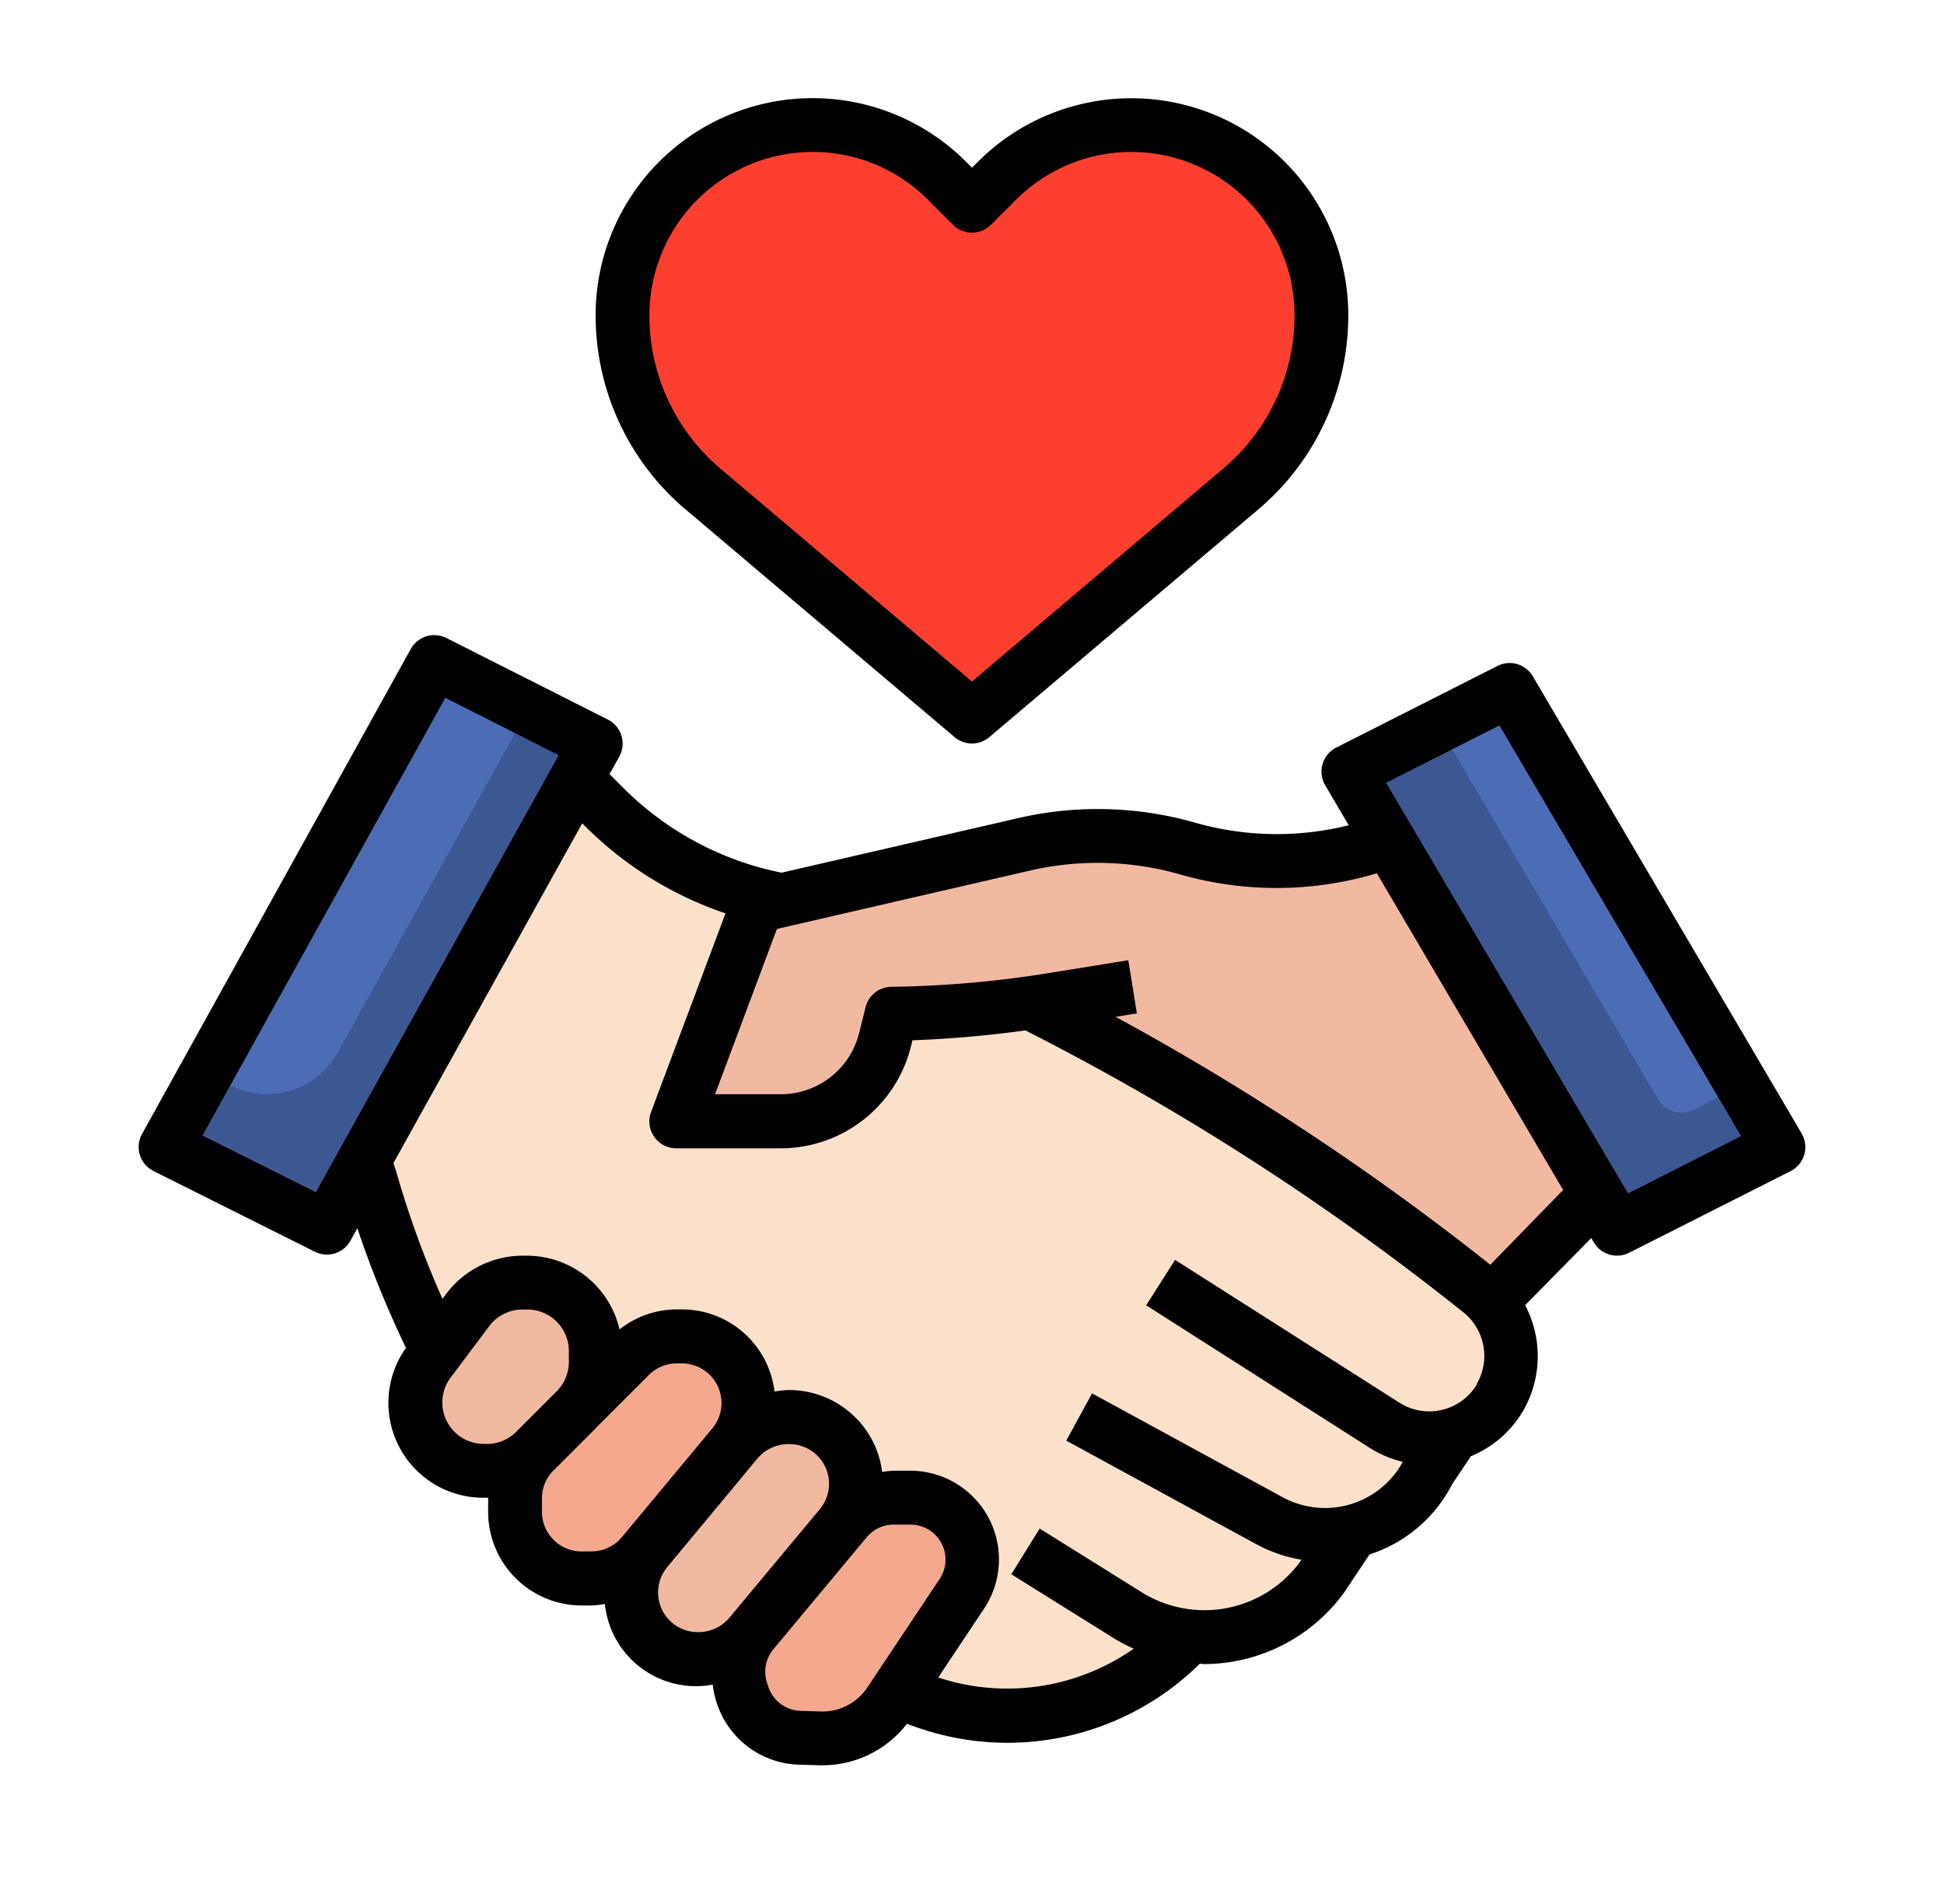 <svg xmlns="http://www.w3.org/2000/svg" xmlns:xlink="http://www.w3.org/1999/xlink" width="48" height="47" viewBox="0 0 48 47">
  <defs>
    <clipPath id="clip-path">
      <rect id="Rectángulo_400227" data-name="Rectángulo 400227" width="48" height="47" transform="translate(196 1395)" fill="none" stroke="#707070" stroke-width="1"/>
    </clipPath>
  </defs>
  <g id="_6" data-name="6" transform="translate(-196 -1395)" clip-path="url(#clip-path)">
    <g id="_6-2" data-name="6" transform="translate(198.424 1396.424)">
      <path id="Trazado_851816" data-name="Trazado 851816" d="M23.651,56.37l2.31-2.77a1.527,1.527,0,0,1,1.174-.55h.412a1.527,1.527,0,0,1,1.27,2.374L27.031,58.1a1.991,1.991,0,0,1-1.717.889l-.5-.015a1.527,1.527,0,0,1-1.4-1.031l-.034-.1a1.53,1.53,0,0,1,.271-1.477Z" transform="translate(-7.498 -17.502)" fill="#f4a88e"/>
      <path id="Trazado_851817" data-name="Trazado 851817" d="M19.69,53.329l2.24-2.689a1.643,1.643,0,0,1,1.261-.591h.038a1.642,1.642,0,0,1,1.262,2.694l-2.24,2.689a1.643,1.643,0,0,1-1.261.591h-.038a1.642,1.642,0,0,1-1.262-2.694Z" transform="translate(-6.157 -16.493)" fill="#f2b9a1"/>
      <path id="Trazado_851818" data-name="Trazado 851818" d="M36.275,42.5a2.037,2.037,0,0,0,.668-3.535,63.433,63.433,0,0,0-11.089-7.119,27.146,27.146,0,0,1-3.451.265l-.161.644a2.655,2.655,0,0,1-2.575,2.011H17.092l1.991-5.31.614-.141-.133-.029a8.316,8.316,0,0,1-4.248-2.275l-.694-.694L9.379,35.751l.158.449a24.323,24.323,0,0,0,1.648,4.231l.753-1a1.688,1.688,0,0,1,1.349-.674h.125A1.686,1.686,0,0,1,15.1,40.438v.272a1.687,1.687,0,0,1-.494,1.195l.021-.021,1.32-1.32a1.643,1.643,0,0,1,1.162-.481h.127A1.642,1.642,0,0,1,18.5,42.778l.094-.112a1.643,1.643,0,0,1,1.261-.591h.038a1.642,1.642,0,0,1,1.262,2.694l.128-.153a1.527,1.527,0,0,1,1.174-.55h.413a1.527,1.527,0,0,1,1.27,2.374L22.53,48.85l.675.242A6.132,6.132,0,0,0,29.77,47.48a3.61,3.61,0,0,0,3.252-1.428l.769-1.152a2.854,2.854,0,0,0,1.886-1.5l.6-.9Z" transform="translate(-2.818 -8.514)" fill="#fbe1ca"/>
      <path id="Trazado_851819" data-name="Trazado 851819" d="M38.6,28.57a8.051,8.051,0,0,1-4.985.182,8.055,8.055,0,0,0-4.024-.1l-6.6,1.524L21,35.482h2.573a2.655,2.655,0,0,0,2.575-2.011l.161-.644a27.056,27.056,0,0,0,3.444-.265v0a61.748,61.748,0,0,1,11.1,7.123,2.091,2.091,0,0,1,.27.26l2.611-2.655Z" transform="translate(-6.725 -9.228)" fill="#f2b9a1"/>
      <g id="Grupo_1082370" data-name="Grupo 1082370" transform="translate(22.552 29.67)">
        <path id="Trazado_851820" data-name="Trazado 851820" d="M0,0H1.328V2.943H0Z" transform="matrix(0.53, -0.848, 0.848, 0.53, 0, 7.765)" fill="#ffcba4"/>
        <path id="Trazado_851821" data-name="Trazado 851821" d="M0,0H1.327V5.348H0Z" transform="translate(1.368 4.468) rotate(-61.385)" fill="#ffcba4"/>
        <path id="Trazado_851822" data-name="Trazado 851822" d="M0,0H1.327V6.563H0Z" transform="translate(3.327 1.12) rotate(-57.533)" fill="#ffcba4"/>
      </g>
      <path id="Trazado_851823" data-name="Trazado 851823" d="M49.982,23.011,56.62,34.295l-3.982,2.016L46,25.027Z" transform="translate(-15.132 -7.401)" fill="#3b5892"/>
      <path id="Trazado_851824" data-name="Trazado 851824" d="M49.354,23.9l5.423,9.219a.664.664,0,0,0,.872.256l1.2-.608L51.11,23.011Z" transform="translate(-16.259 -7.401)" fill="#4c6cb5"/>
      <path id="Trazado_851825" data-name="Trazado 851825" d="M11.377,48.542A1.685,1.685,0,0,1,11.628,47l.955-1.274a1.688,1.688,0,0,1,1.349-.674h.125a1.686,1.686,0,0,1,1.687,1.687v.272A1.687,1.687,0,0,1,15.25,48.2l-1,1a1.687,1.687,0,0,1-1.195.494h-.078a1.687,1.687,0,0,1-1.6-1.158Z" transform="translate(-3.46 -14.812)" fill="#f2b9a1"/>
      <path id="Trazado_851826" data-name="Trazado 851826" d="M15.481,49.887l2.356-2.356A1.643,1.643,0,0,1,19,47.049h.127a1.642,1.642,0,0,1,1.262,2.694l-2.24,2.689a1.643,1.643,0,0,1-1.261.591h-.243A1.643,1.643,0,0,1,15,51.38v-.332a1.643,1.643,0,0,1,.481-1.161Z" transform="translate(-4.708 -15.484)" fill="#f4a88e"/>
      <path id="Trazado_851827" data-name="Trazado 851827" d="M8.637,21.974,2,33.946l3.982,1.991L12.62,23.99Z" transform="translate(-0.336 -7.053)" fill="#3b5892"/>
      <path id="Trazado_851828" data-name="Trazado 851828" d="M6.759,31.616l4.706-8.471L9.148,21.974,3.519,32.129l.605.3a1.991,1.991,0,0,0,2.634-.816Z" transform="translate(-0.847 -7.053)" fill="#4c6cb5"/>
      <path id="Trazado_851829" data-name="Trazado 851829" d="M27.629,16.6l6.637-5.617a5.623,5.623,0,0,0,1.991-4.292,4.693,4.693,0,0,0-8.012-3.319l-.617.617-.617-.617A4.693,4.693,0,0,0,19,6.693a5.623,5.623,0,0,0,1.991,4.292Z" transform="translate(-6.053 -0.336)" fill="#fc3f2e"/>
      <path id="Trazado_851830" data-name="Trazado 851830" d="M42.06,33.268,35.423,21.985a.664.664,0,0,0-.872-.256l-3.982,2.016a.664.664,0,0,0-.272.929l.581.988a7.338,7.338,0,0,1-3.8-.066,8.747,8.747,0,0,0-4.355-.112l-5.848,1.349a7.633,7.633,0,0,1-3.908-2.093l-.341-.34.24-.431a.664.664,0,0,0-.28-.915L8.6,21.04a.664.664,0,0,0-.881.27L1.083,33.282a.664.664,0,0,0,.284.916l3.982,1.991a.664.664,0,0,0,.877-.265L6.4,35.61a25.107,25.107,0,0,0,1.2,2.953,2.342,2.342,0,0,0,1.914,3.7h.078c.013,0,.024,0,.037,0v.352a2.309,2.309,0,0,0,2.307,2.307h.243a2.287,2.287,0,0,0,.332-.037,2.261,2.261,0,0,0,2.664,1.991,2.078,2.078,0,0,0,.082.4l.033.1A2.2,2.2,0,0,0,17.3,48.852l.5.015h.082a2.634,2.634,0,0,0,2.087-1.023l.2.071A6.757,6.757,0,0,0,27.2,46.361c.038,0,.077.008.115.008a4.292,4.292,0,0,0,3.439-1.751l.637-.955a3.5,3.5,0,0,0,2.04-1.733l.465-.693a2.669,2.669,0,0,0,1.272-1.093,2.7,2.7,0,0,0,.066-2.634l1.633-1.659.063.108a.664.664,0,0,0,.872.256L41.788,34.2a.664.664,0,0,0,.272-.929ZM5.375,34.721l-2.8-1.4L8.572,22.516l2.8,1.416Zm4.142,6.213A1.023,1.023,0,0,1,8.7,39.3l.955-1.273a1.025,1.025,0,0,1,.818-.41H10.6a1.024,1.024,0,0,1,1.022,1.022v.273a1.032,1.032,0,0,1-.3.723l-1,1a1.016,1.016,0,0,1-.723.3Zm2.419,2.655a.98.98,0,0,1-.979-.979v-.332a.986.986,0,0,1,.287-.692l.014-.011,1-1c.007-.007.012-.015.019-.023l1.32-1.32a.972.972,0,0,1,.692-.286h.127a.979.979,0,0,1,.753,1.6l-2.146,2.579-.091.11a.977.977,0,0,1-.752.352ZM14.8,45.58a.979.979,0,0,1-.753-1.6L16.19,41.4l.091-.109a1,1,0,0,1,.79-.352.979.979,0,0,1,.753,1.6l-2.24,2.688A1,1,0,0,1,14.8,45.58Zm3.042,1.959-.5-.015a.868.868,0,0,1-.792-.584l-.033-.1a.868.868,0,0,1,.153-.835l2.182-2.618.125-.15a.863.863,0,0,1,.664-.311h.415a.863.863,0,0,1,.719,1.345l-1.785,2.678A1.328,1.328,0,0,1,17.837,47.539Zm16.2-8.074a1.373,1.373,0,0,1-1.914.451l-5.537-3.524-.714,1.12L31.4,41.034a2.7,2.7,0,0,0,.814.342,2.19,2.19,0,0,1-2.974.871l-4.7-2.56-.636,1.166,4.7,2.561a3.534,3.534,0,0,0,1.106.378l-.04.062a2.932,2.932,0,0,1-3.923.73l-2.5-1.56-.7,1.128,2.5,1.56a4.433,4.433,0,0,0,.522.277,5.443,5.443,0,0,1-4.827.711l1.128-1.694a2.19,2.19,0,0,0-1.824-3.41h-.41a2.158,2.158,0,0,0-.279.031,2.378,2.378,0,0,0-.1-.445,2.316,2.316,0,0,0-2.226-1.577,2.288,2.288,0,0,0-.332.037,2.389,2.389,0,0,0-.1-.451,2.3,2.3,0,0,0-2.19-1.577h-.127a2.278,2.278,0,0,0-1.409.494A2.351,2.351,0,0,0,10.6,36.288h-.125a2.363,2.363,0,0,0-1.88.94l-.094.125a23.745,23.745,0,0,1-1.14-3.134L7.291,34l4.661-8.386.072.072a8.947,8.947,0,0,0,3.466,2.151l-1.837,4.9a.664.664,0,0,0,.622.9h2.573a3.315,3.315,0,0,0,3.22-2.514l.038-.153a27.8,27.8,0,0,0,2.788-.244,62.894,62.894,0,0,1,10.819,6.963,1.378,1.378,0,0,1,.318,1.778Zm.332-2.954a64.225,64.225,0,0,0-9.253-6.12l.526-.085-.212-1.312-1.991.321a26.408,26.408,0,0,1-3.86.335.664.664,0,0,0-.635.5l-.161.644a1.991,1.991,0,0,1-1.931,1.508H15.232l1.527-4.08,6.256-1.443a7.409,7.409,0,0,1,3.692.095,8.647,8.647,0,0,0,4.865-.026l4.6,7.817Zm3.4-1.76L31.8,24.613l2.8-1.415,5.966,10.137Z" transform="translate(0 -6.714)"/>
      <path id="Trazado_851831" data-name="Trazado 851831" d="M20.226,11.155l6.637,5.617a.664.664,0,0,0,.858,0l6.637-5.617a6.272,6.272,0,0,0,2.226-4.8A5.357,5.357,0,0,0,27.44,2.569l-.147.147-.147-.147A5.357,5.357,0,0,0,18,6.357a6.272,6.272,0,0,0,2.226,4.8Zm3.131-8.828a4,4,0,0,1,2.849,1.18l.617.617a.664.664,0,0,0,.939,0l.617-.617a4.03,4.03,0,0,1,6.879,2.849A4.95,4.95,0,0,1,33.5,10.14L27.292,15.4l-6.209-5.254a4.95,4.95,0,0,1-1.756-3.786A4.035,4.035,0,0,1,23.357,2.327Z" transform="translate(-5.717 0)"/>
    </g>
  </g>
</svg>
